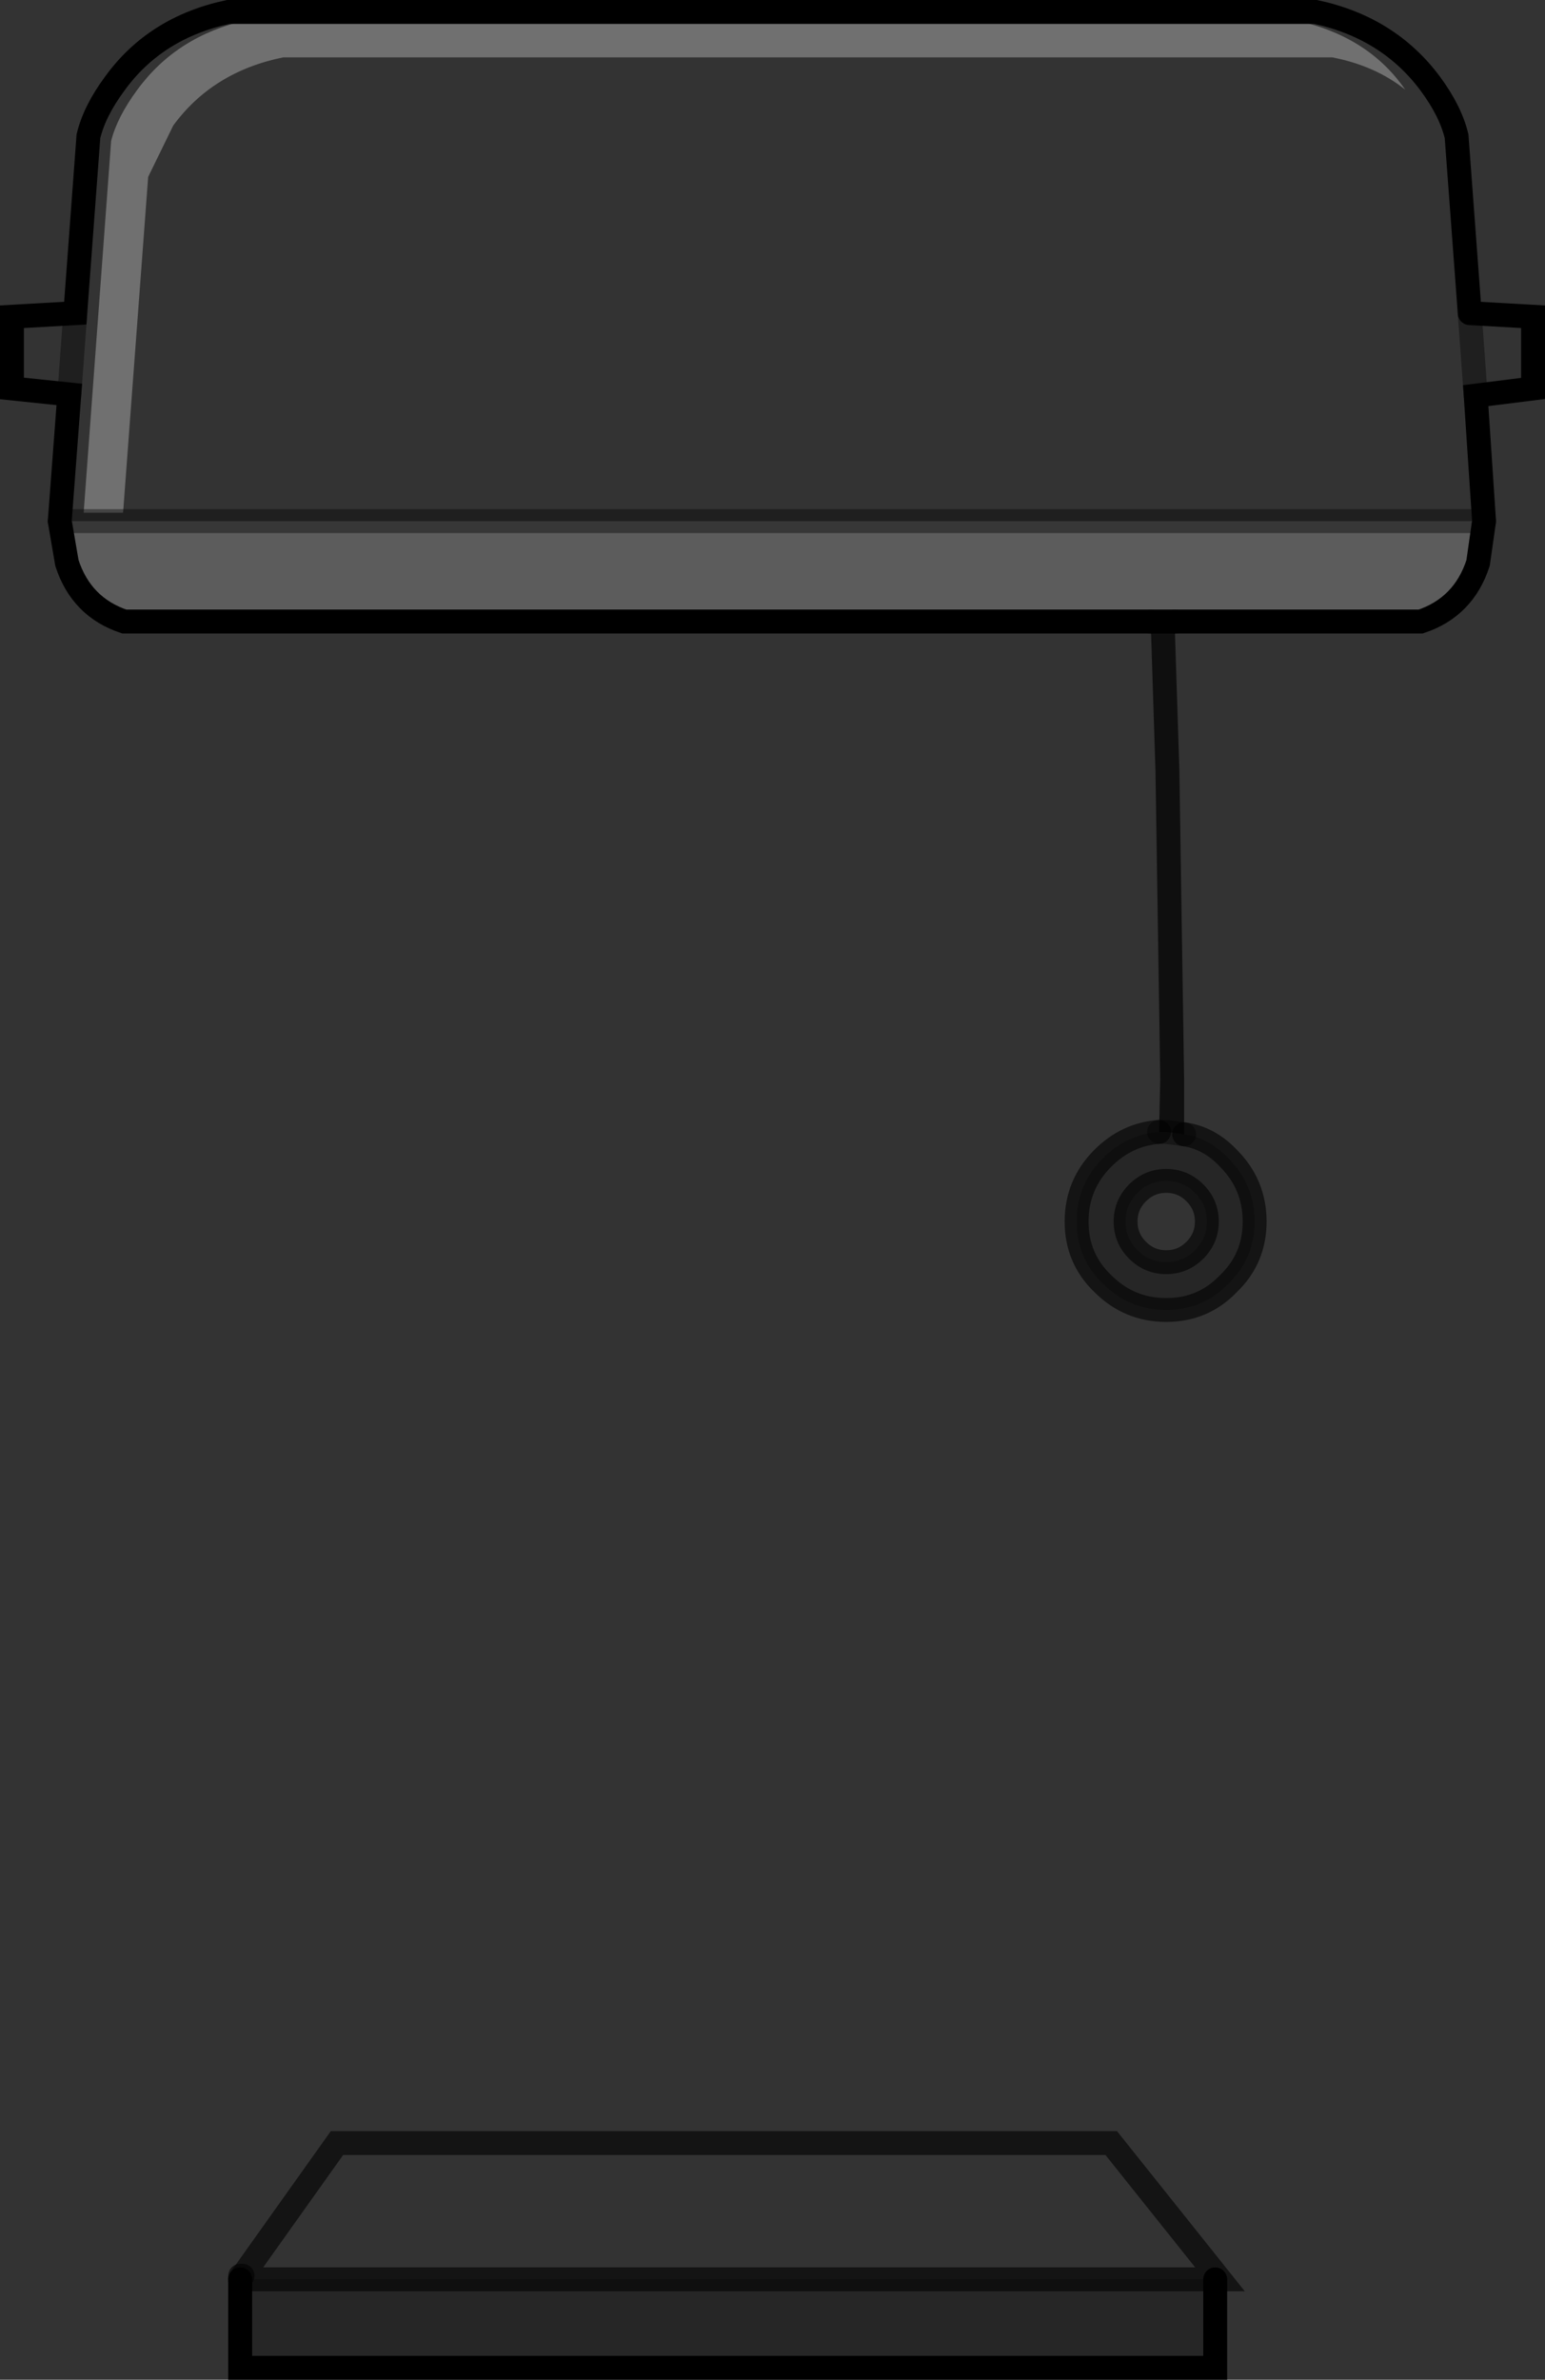 <?xml version="1.0" encoding="UTF-8" standalone="no"?>
<svg xmlns:xlink="http://www.w3.org/1999/xlink" height="99.55px" width="64.65px" xmlns="http://www.w3.org/2000/svg">
  <rect width="100%" height="100%" fill="#333333" stroke="none"/>
  <g transform="matrix(1.0, 0.0, 0.0, 1.0, 32.3, 49.75)">
    <path d="M-29.15 -36.65 L-28.6 -44.05 Q-28.35 -45.1 -27.5 -46.25 -25.8 -48.6 -22.75 -49.25 L22.75 -49.25 Q25.8 -48.6 27.55 -46.25 28.4 -45.1 28.65 -44.05 L29.2 -36.65 29.45 -33.2 29.2 -36.65 31.85 -36.5 31.85 -33.5 29.45 -33.2 29.8 -27.95 -29.8 -27.95 -29.4 -33.25 -29.15 -36.65 -29.4 -33.25 -31.8 -33.5 -31.8 -36.5 -29.15 -36.65 M21.9 -48.9 L-22.0 -48.9 Q-24.9 -48.25 -26.55 -46.0 -27.4 -44.85 -27.65 -43.85 L-28.8 -28.3 -27.15 -28.3 -26.1 -42.35 -25.05 -44.5 Q-23.4 -46.75 -20.45 -47.35 L23.45 -47.35 Q25.25 -47.0 26.5 -46.0 24.95 -48.25 21.9 -48.9 M-22.25 45.6 L-22.15 45.45 -18.2 39.9 14.2 39.9 18.75 45.6 18.55 45.6 -22.25 45.6" fill="#ffffff" fill-opacity="0.0" fill-rule="evenodd" stroke="none"/>
    <path d="M21.9 -48.9 Q24.95 -48.25 26.5 -46.0 25.25 -47.0 23.45 -47.35 L-20.45 -47.35 Q-23.4 -46.75 -25.05 -44.5 L-26.1 -42.35 -27.15 -28.3 -28.8 -28.3 -27.65 -43.85 Q-27.4 -44.85 -26.55 -46.0 -24.9 -48.25 -22.0 -48.9 L21.9 -48.9" fill="#ffffff" fill-opacity="0.298" fill-rule="evenodd" stroke="none"/>
    <path d="M-29.8 -27.95 L29.8 -27.95 29.55 -26.2 Q28.95 -24.35 27.15 -23.75 L16.85 -23.75 15.85 -23.75 -27.1 -23.75 Q-28.9 -24.35 -29.5 -26.2 L-29.8 -27.95" fill="#ffffff" fill-opacity="0.2" fill-rule="evenodd" stroke="none"/>
    <path d="M15.85 -23.75 L16.85 -23.75 17.05 -17.55 17.25 -4.6 17.25 -2.3 16.5 -2.4 16.2 -2.4 16.25 -4.6 16.05 -17.5 15.85 -23.75" fill="#000000" fill-opacity="0.698" fill-rule="evenodd" stroke="none"/>
    <path d="M17.25 -2.3 Q18.3 -2.15 19.1 -1.3 20.2 -0.2 20.2 1.35 20.2 2.9 19.1 3.95 18.05 5.05 16.5 5.05 14.95 5.05 13.85 3.95 12.75 2.9 12.75 1.35 12.75 -0.2 13.85 -1.3 14.85 -2.3 16.2 -2.4 L16.5 -2.4 17.25 -2.3 M-22.25 45.6 L18.55 45.6 18.55 49.3 -22.25 49.3 -22.25 45.6 M16.5 3.05 Q17.2 3.05 17.7 2.55 18.2 2.05 18.2 1.35 18.2 0.65 17.7 0.15 17.2 -0.35 16.5 -0.35 15.8 -0.35 15.3 0.15 14.8 0.65 14.8 1.35 14.8 2.05 15.3 2.55 15.8 3.05 16.5 3.05" fill="#000000" fill-opacity="0.247" fill-rule="evenodd" stroke="none"/>
    <path d="M-22.15 45.45 L-22.25 45.6 -22.25 45.45 -22.15 45.45" fill="#868686" fill-rule="evenodd" stroke="none"/>
    <path d="M29.2 -36.65 L28.65 -44.05 Q28.4 -45.1 27.55 -46.25 25.8 -48.6 22.75 -49.25 L-22.75 -49.25 Q-25.8 -48.6 -27.5 -46.25 -28.35 -45.1 -28.6 -44.05 L-29.15 -36.65 -31.8 -36.5 -31.8 -33.5 -29.4 -33.25 -29.8 -27.95 -29.5 -26.2 Q-28.9 -24.35 -27.1 -23.75 L15.85 -23.75 M29.8 -27.95 L29.45 -33.2 31.85 -33.5 31.85 -36.5 29.2 -36.65 M16.85 -23.75 L27.15 -23.75 Q28.95 -24.35 29.55 -26.2 L29.8 -27.95 M-22.25 45.6 L-22.25 49.3 18.55 49.3 18.55 45.6" fill="none" stroke="#000000" stroke-linecap="round" stroke-linejoin="miter-clip" stroke-miterlimit="4.0" stroke-width="1.0"/>
    <path d="M-29.15 -36.65 L-29.4 -33.25 M-29.8 -27.95 L29.8 -27.95 M29.45 -33.2 L29.2 -36.65 M16.2 -2.4 L16.5 -2.4 17.25 -2.3" fill="none" stroke="#000000" stroke-linecap="round" stroke-linejoin="round" stroke-opacity="0.4" stroke-width="1.0"/>
    <path d="M15.85 -23.75 L16.85 -23.75" fill="none" stroke="#000000" stroke-linecap="round" stroke-linejoin="round" stroke-width="1.0"/>
    <path d="M17.25 -2.3 Q18.3 -2.15 19.1 -1.3 20.2 -0.2 20.2 1.35 20.2 2.9 19.1 3.95 18.05 5.05 16.5 5.05 14.95 5.05 13.85 3.95 12.75 2.9 12.75 1.35 12.75 -0.2 13.85 -1.3 14.85 -2.3 16.2 -2.4 M-22.15 45.45 L-22.25 45.6 -22.25 45.45 -22.15 45.45 M16.5 3.05 Q17.2 3.05 17.7 2.55 18.2 2.05 18.2 1.35 18.2 0.65 17.7 0.15 17.2 -0.35 16.5 -0.35 15.8 -0.35 15.3 0.15 14.8 0.65 14.8 1.35 14.8 2.05 15.3 2.55 15.8 3.05 16.5 3.05" fill="none" stroke="#000000" stroke-linecap="round" stroke-linejoin="round" stroke-opacity="0.6" stroke-width="1.0"/>
    <path d="M-22.25 45.6 L18.55 45.6 18.75 45.6 14.2 39.9 -18.2 39.9 -22.15 45.45" fill="none" stroke="#000000" stroke-linecap="round" stroke-linejoin="miter-clip" stroke-miterlimit="4.0" stroke-opacity="0.6" stroke-width="1.0"/>
  </g>
</svg>
